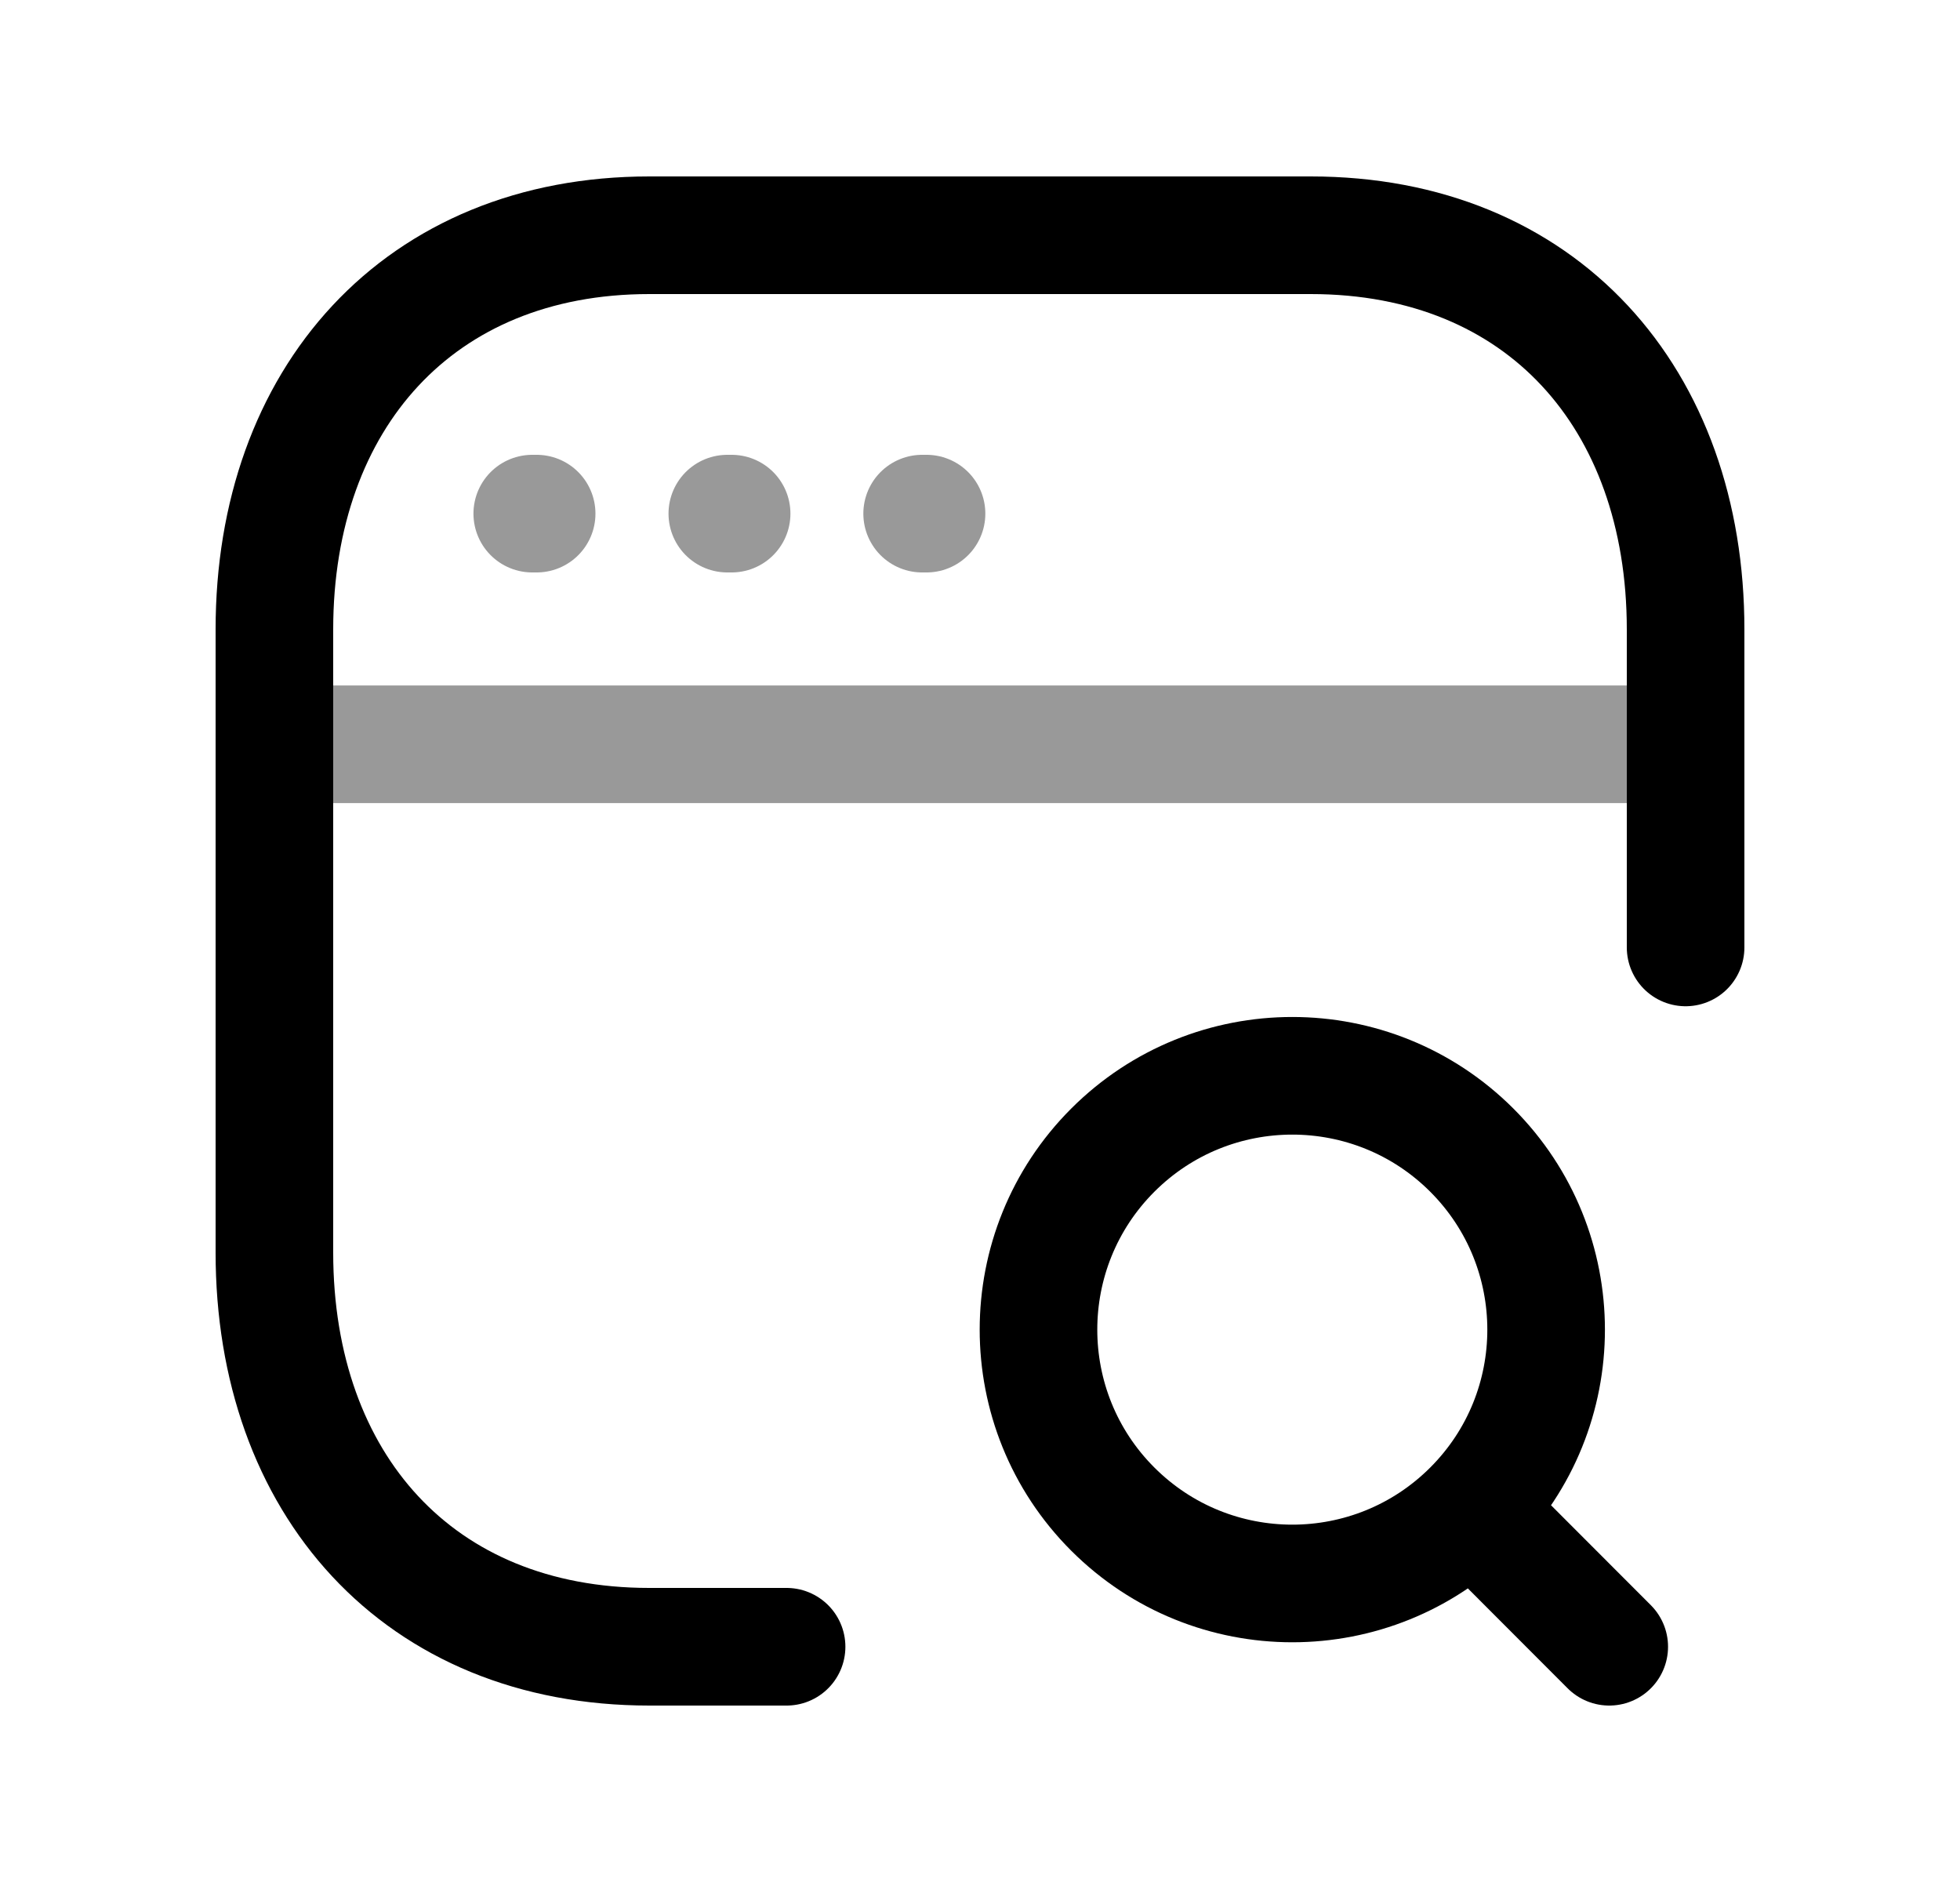 <svg width="25" height="24" viewBox="0 0 25 24" fill="none" xmlns="http://www.w3.org/2000/svg">
<path d="M21.5 12.082V8.026C21.5 5.081 19.666 3 16.718 3H8.282C5.343 3 3.5 5.081 3.5 8.026V15.974C3.5 18.919 5.334 21 8.282 21H10.033" stroke="black" stroke-width="1.5" stroke-linecap="round" stroke-linejoin="round"/>
<path opacity="0.4" d="M21.5 9.491H3.5" stroke="black" stroke-width="1.5" stroke-linecap="round" stroke-linejoin="round"/>
<path opacity="0.4" d="M6.845 6.55H6.789M9.332 6.55H9.277M11.818 6.55H11.762" stroke="black" stroke-width="1.5" stroke-linecap="round" stroke-linejoin="round"/>
<path d="M18.773 19.245C17.508 20.509 15.459 20.509 14.194 19.245C12.93 17.982 12.93 15.931 14.194 14.667C15.459 13.403 17.508 13.403 18.773 14.667C20.037 15.931 20.037 17.982 18.773 19.245ZM18.773 19.245L20.526 21" stroke="black" stroke-width="1.5" stroke-linecap="round" stroke-linejoin="round"/>
</svg>
